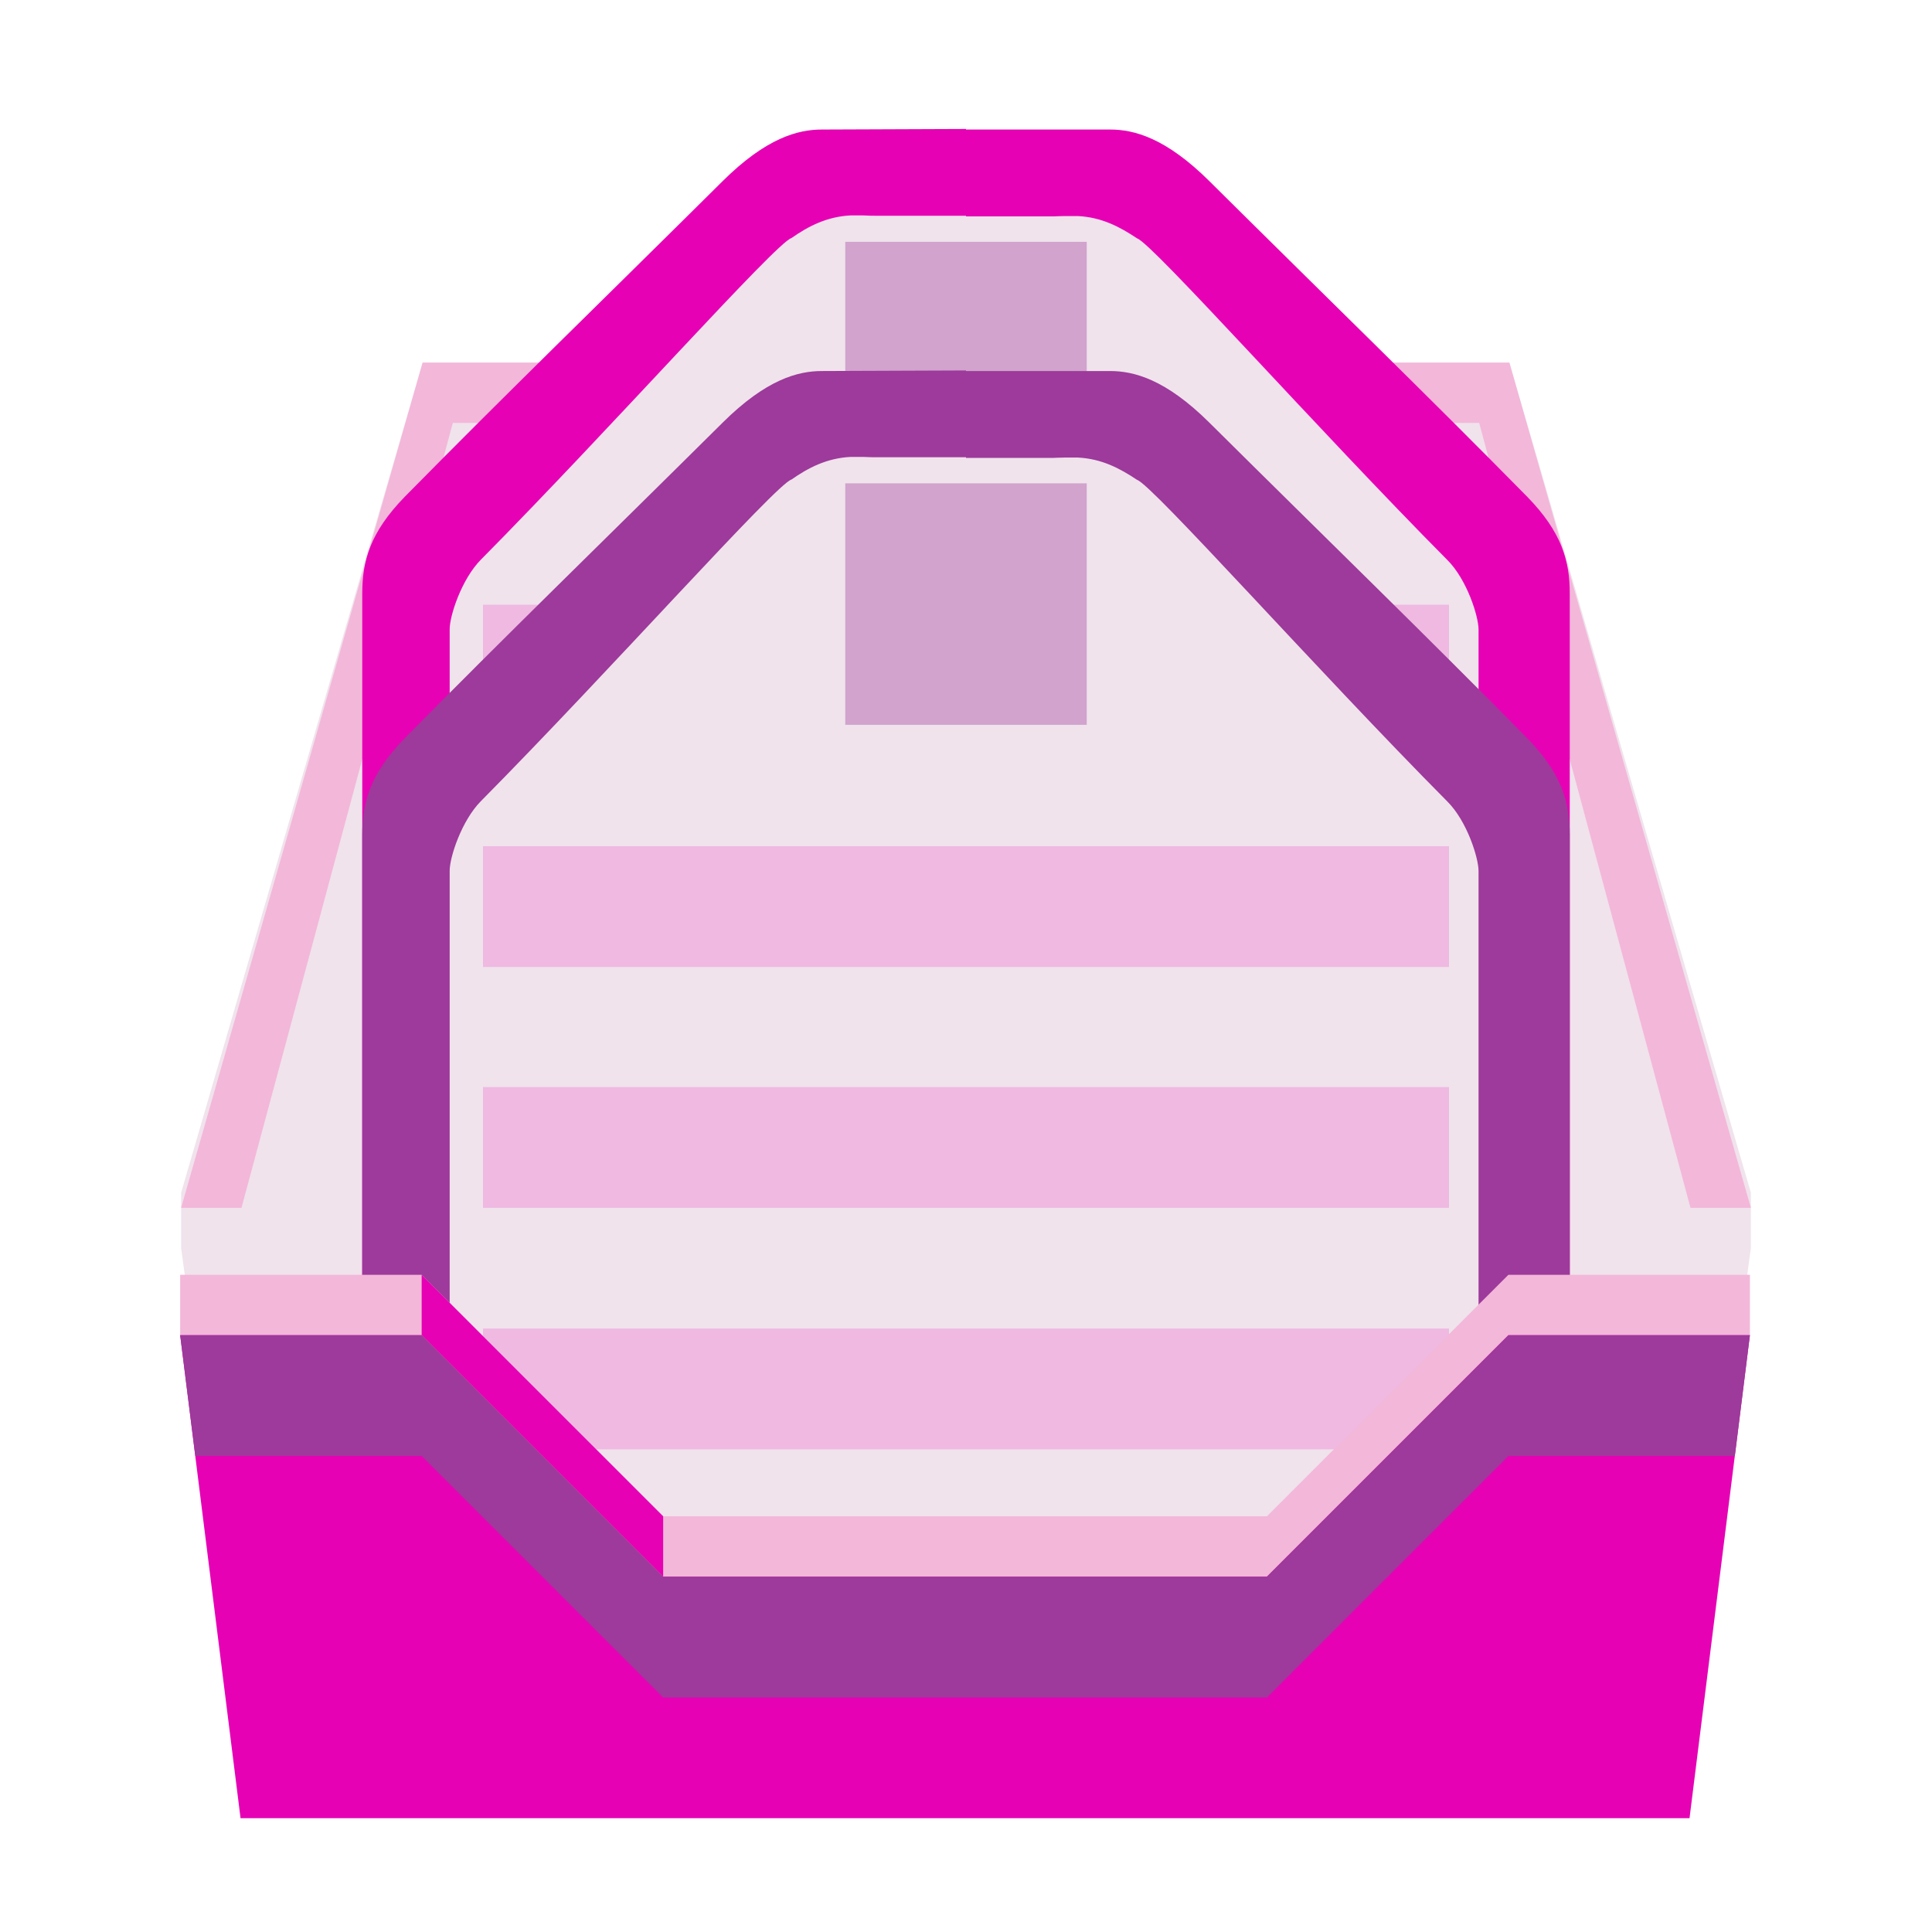 <?xml version="1.0" encoding="UTF-8"?>
<svg xmlns="http://www.w3.org/2000/svg" xmlns:xlink="http://www.w3.org/1999/xlink" width="24px" height="24px" viewBox="0 0 24 24" version="1.1">
<defs>
<filter id="alpha" filterUnits="objectBoundingBox" x="0%" y="0%" width="100%" height="100%">
  <feColorMatrix type="matrix" in="SourceGraphic" values="0 0 0 0 1 0 0 0 0 1 0 0 0 0 1 0 0 0 1 0"/>
</filter>
<mask id="mask0">
  <g filter="url(#alpha)">
<rect x="0" y="0" width="24" height="24" style="fill:rgb(0%,0%,0%);fill-opacity:0.381;stroke:none;"/>
  </g>
</mask>
<clipPath id="clip1">
  <rect x="0" y="0" width="24" height="24"/>
</clipPath>
<g id="surface5" clip-path="url(#clip1)">
<path style=" stroke:none;fill-rule:nonzero;fill:rgb(61.569%,22.745%,60.784%);fill-opacity:1;" d="M 10.5 6.004 L 13.5 6.004 L 13.5 3.004 L 10.5 3.004 Z M 10.5 6.004 "/>
</g>
<mask id="mask1">
  <g filter="url(#alpha)">
<rect x="0" y="0" width="24" height="24" style="fill:rgb(0%,0%,0%);fill-opacity:0.367;stroke:none;"/>
  </g>
</mask>
<clipPath id="clip2">
  <rect x="0" y="0" width="24" height="24"/>
</clipPath>
<g id="surface8" clip-path="url(#clip2)">
<path style=" stroke:none;fill-rule:evenodd;fill:rgb(90.196%,0.784%,70.588%);fill-opacity:0.509;" d="M 18 7.512 L 18 9.012 L 6 9.012 L 6 7.512 Z M 18 7.512 "/>
</g>
<mask id="mask2">
  <g filter="url(#alpha)">
<rect x="0" y="0" width="24" height="24" style="fill:rgb(0%,0%,0%);fill-opacity:0.367;stroke:none;"/>
  </g>
</mask>
<clipPath id="clip3">
  <rect x="0" y="0" width="24" height="24"/>
</clipPath>
<g id="surface11" clip-path="url(#clip3)">
<path style=" stroke:none;fill-rule:evenodd;fill:rgb(29.804%,60.392%,76.471%);fill-opacity:0.509;" d="M 18 10.504 L 18 12.004 L 6 12.004 L 6 10.504 Z M 18 10.504 "/>
</g>
<mask id="mask3">
  <g filter="url(#alpha)">
<rect x="0" y="0" width="24" height="24" style="fill:rgb(0%,0%,0%);fill-opacity:0.367;stroke:none;"/>
  </g>
</mask>
<clipPath id="clip4">
  <rect x="0" y="0" width="24" height="24"/>
</clipPath>
<g id="surface14" clip-path="url(#clip4)">
<path style=" stroke:none;fill-rule:evenodd;fill:rgb(29.804%,60.392%,76.471%);fill-opacity:0.509;" d="M 18 13.504 L 18 15.004 L 6 15.004 L 6 13.504 Z M 18 13.504 "/>
</g>
<mask id="mask4">
  <g filter="url(#alpha)">
<rect x="0" y="0" width="24" height="24" style="fill:rgb(0%,0%,0%);fill-opacity:0.367;stroke:none;"/>
  </g>
</mask>
<clipPath id="clip5">
  <rect x="0" y="0" width="24" height="24"/>
</clipPath>
<g id="surface17" clip-path="url(#clip5)">
<path style=" stroke:none;fill-rule:evenodd;fill:rgb(29.804%,60.392%,76.471%);fill-opacity:0.509;" d="M 18 16.504 L 18 18.004 L 6 18.004 L 6 16.504 Z M 18 16.504 "/>
</g>
<mask id="mask5">
  <g filter="url(#alpha)">
<rect x="0" y="0" width="24" height="24" style="fill:rgb(0%,0%,0%);fill-opacity:0.367;stroke:none;"/>
  </g>
</mask>
<clipPath id="clip6">
  <rect x="0" y="0" width="24" height="24"/>
</clipPath>
<g id="surface20" clip-path="url(#clip6)">
<path style=" stroke:none;fill-rule:evenodd;fill:rgb(29.804%,60.392%,76.471%);fill-opacity:0.509;" d="M 18 19.504 L 18 21.004 L 6 21.004 L 6 19.504 Z M 18 19.504 "/>
</g>
<mask id="mask6">
  <g filter="url(#alpha)">
<rect x="0" y="0" width="24" height="24" style="fill:rgb(0%,0%,0%);fill-opacity:0.381;stroke:none;"/>
  </g>
</mask>
<clipPath id="clip7">
  <rect x="0" y="0" width="24" height="24"/>
</clipPath>
<g id="surface23" clip-path="url(#clip7)">
<path style=" stroke:none;fill-rule:nonzero;fill:rgb(61.569%,22.745%,60.784%);fill-opacity:1;" d="M 10.5 9.004 L 13.5 9.004 L 13.5 6.004 L 10.5 6.004 Z M 10.5 9.004 "/>
</g>
<mask id="mask7">
  <g filter="url(#alpha)">
<rect x="0" y="0" width="24" height="24" style="fill:rgb(0%,0%,0%);fill-opacity:0.367;stroke:none;"/>
  </g>
</mask>
<clipPath id="clip8">
  <rect x="0" y="0" width="24" height="24"/>
</clipPath>
<g id="surface26" clip-path="url(#clip8)">
<path style=" stroke:none;fill-rule:evenodd;fill:rgb(90.196%,0.784%,70.588%);fill-opacity:0.509;" d="M 18 10.512 L 18 12.012 L 6 12.012 L 6 10.512 Z M 18 10.512 "/>
</g>
<mask id="mask8">
  <g filter="url(#alpha)">
<rect x="0" y="0" width="24" height="24" style="fill:rgb(0%,0%,0%);fill-opacity:0.367;stroke:none;"/>
  </g>
</mask>
<clipPath id="clip9">
  <rect x="0" y="0" width="24" height="24"/>
</clipPath>
<g id="surface29" clip-path="url(#clip9)">
<path style=" stroke:none;fill-rule:evenodd;fill:rgb(90.196%,0.784%,70.588%);fill-opacity:0.509;" d="M 18 13.504 L 18 15.004 L 6 15.004 L 6 13.504 Z M 18 13.504 "/>
</g>
<mask id="mask9">
  <g filter="url(#alpha)">
<rect x="0" y="0" width="24" height="24" style="fill:rgb(0%,0%,0%);fill-opacity:0.367;stroke:none;"/>
  </g>
</mask>
<clipPath id="clip10">
  <rect x="0" y="0" width="24" height="24"/>
</clipPath>
<g id="surface32" clip-path="url(#clip10)">
<path style=" stroke:none;fill-rule:evenodd;fill:rgb(90.196%,0.784%,70.588%);fill-opacity:0.509;" d="M 18 16.504 L 18 18.004 L 6 18.004 L 6 16.504 Z M 18 16.504 "/>
</g>
</defs>
<g id="surface1">
<path style=" stroke:none;fill-rule:evenodd;fill:rgb(94.118%,89.02%,92.549%);fill-opacity:1;" d="M 2.25 14.816 L 5.25 4.504 L 18.75 4.504 L 21.75 14.816 L 21.75 15.504 L 21 21.004 L 3 21.004 L 2.25 15.504 Z M 2.25 14.816 "/>
<path style=" stroke:none;fill-rule:evenodd;fill:rgb(95.294%,71.765%,85.098%);fill-opacity:1;" d="M 2.25 15.004 L 5.25 4.504 L 18.75 4.504 L 21.75 15.004 L 21 15.004 L 18.375 5.254 L 5.625 5.254 L 3 15.004 Z M 2.25 15.004 "/>
<path style=" stroke:none;fill-rule:nonzero;fill:rgb(90.196%,0.784%,70.588%);fill-opacity:1;" d="M 12 1.602 L 10.211 1.609 C 9.914 1.609 9.52 1.711 8.977 2.25 C 7.41 3.805 6.312 4.867 5.027 6.172 C 4.598 6.613 4.5 6.969 4.5 7.371 L 4.5 22.504 L 11.957 22.504 L 11.957 22.508 L 19.5 22.504 L 19.5 7.371 C 19.5 6.969 19.402 6.613 18.973 6.172 C 17.688 4.867 16.59 3.805 15.023 2.25 C 14.48 1.711 14.086 1.609 13.789 1.609 L 12 1.609 Z M 12 1.602 "/>
<path style=" stroke:none;fill-rule:nonzero;fill:rgb(94.118%,89.02%,92.549%);fill-opacity:1;" d="M 10.566 2.676 C 10.27 2.691 10.039 2.812 9.832 2.957 C 9.645 3.008 7.582 5.328 5.973 6.953 C 5.734 7.195 5.586 7.648 5.586 7.816 L 5.586 21.324 C 5.586 21.371 5.617 21.41 5.676 21.41 L 11.957 21.41 L 11.957 21.418 L 18.281 21.418 C 18.34 21.418 18.367 21.375 18.367 21.328 L 18.367 7.82 C 18.367 7.656 18.223 7.199 17.98 6.957 C 16.371 5.336 14.309 3.016 14.125 2.961 C 13.914 2.82 13.688 2.699 13.391 2.684 L 13.227 2.684 C 13.176 2.684 13.094 2.688 13.09 2.688 L 12 2.688 L 12 2.68 L 10.867 2.68 C 10.859 2.68 10.781 2.68 10.727 2.676 Z M 10.566 2.676 "/>
<use xlink:href="#surface5" mask="url(#mask0)"/>
<use xlink:href="#surface8" mask="url(#mask1)"/>
<use xlink:href="#surface11" mask="url(#mask2)"/>
<use xlink:href="#surface14" mask="url(#mask3)"/>
<use xlink:href="#surface17" mask="url(#mask4)"/>
<use xlink:href="#surface20" mask="url(#mask5)"/>
<path style=" stroke:none;fill-rule:nonzero;fill:rgb(61.569%,22.745%,60.784%);fill-opacity:1;" d="M 12 4.602 L 10.211 4.609 C 9.914 4.609 9.52 4.711 8.977 5.25 C 7.41 6.805 6.312 7.867 5.027 9.172 C 4.598 9.613 4.5 9.969 4.5 10.371 L 4.5 21.004 L 19.5 21.004 L 19.5 10.371 C 19.5 9.969 19.402 9.613 18.973 9.172 C 17.688 7.867 16.59 6.805 15.023 5.25 C 14.48 4.711 14.086 4.609 13.789 4.609 L 12 4.609 Z M 12 4.602 "/>
<path style=" stroke:none;fill-rule:nonzero;fill:rgb(94.118%,89.02%,92.549%);fill-opacity:1;" d="M 10.566 5.676 C 10.27 5.691 10.039 5.812 9.832 5.957 C 9.645 6.008 7.582 8.328 5.973 9.953 C 5.734 10.195 5.586 10.648 5.586 10.816 L 5.586 21.004 L 18.367 21.004 L 18.367 10.82 C 18.367 10.656 18.223 10.199 17.98 9.957 C 16.371 8.336 14.309 6.016 14.125 5.961 C 13.914 5.82 13.688 5.699 13.391 5.684 L 13.227 5.684 C 13.176 5.684 13.094 5.688 13.09 5.688 L 12 5.688 L 12 5.68 L 10.867 5.68 C 10.859 5.68 10.781 5.68 10.727 5.676 Z M 10.566 5.676 "/>
<use xlink:href="#surface23" mask="url(#mask6)"/>
<use xlink:href="#surface26" mask="url(#mask7)"/>
<use xlink:href="#surface29" mask="url(#mask8)"/>
<use xlink:href="#surface32" mask="url(#mask9)"/>
<path style=" stroke:none;fill-rule:evenodd;fill:rgb(95.294%,71.765%,85.098%);fill-opacity:1;" d="M 2.238 15.836 L 2.238 16.586 L 11.988 21.836 L 21.738 16.586 L 21.738 15.836 L 18.738 15.836 L 15.738 18.836 L 8.238 18.836 L 5.238 15.836 Z M 2.238 15.836 "/>
<path style=" stroke:none;fill-rule:evenodd;fill:rgb(90.196%,0.784%,70.588%);fill-opacity:1;" d="M 2.238 16.586 L 2.988 22.586 L 20.988 22.586 L 21.738 16.586 L 18.738 16.586 L 15.738 19.586 L 8.238 19.586 L 5.238 16.586 Z M 2.238 16.586 "/>
<path style=" stroke:none;fill-rule:evenodd;fill:rgb(90.196%,0.784%,70.588%);fill-opacity:1;" d="M 5.238 16.586 L 5.238 15.836 L 8.238 18.836 L 8.238 19.586 Z M 5.238 16.586 "/>
<path style=" stroke:none;fill-rule:evenodd;fill:rgb(61.569%,22.745%,60.784%);fill-opacity:1;" d="M 2.238 16.586 L 2.426 18.086 L 5.238 18.086 L 8.238 21.086 L 15.738 21.086 L 18.738 18.086 L 21.551 18.086 L 21.738 16.586 L 18.738 16.586 L 15.738 19.586 L 8.238 19.586 L 5.238 16.586 Z M 2.238 16.586 "/>
</g>
</svg>
